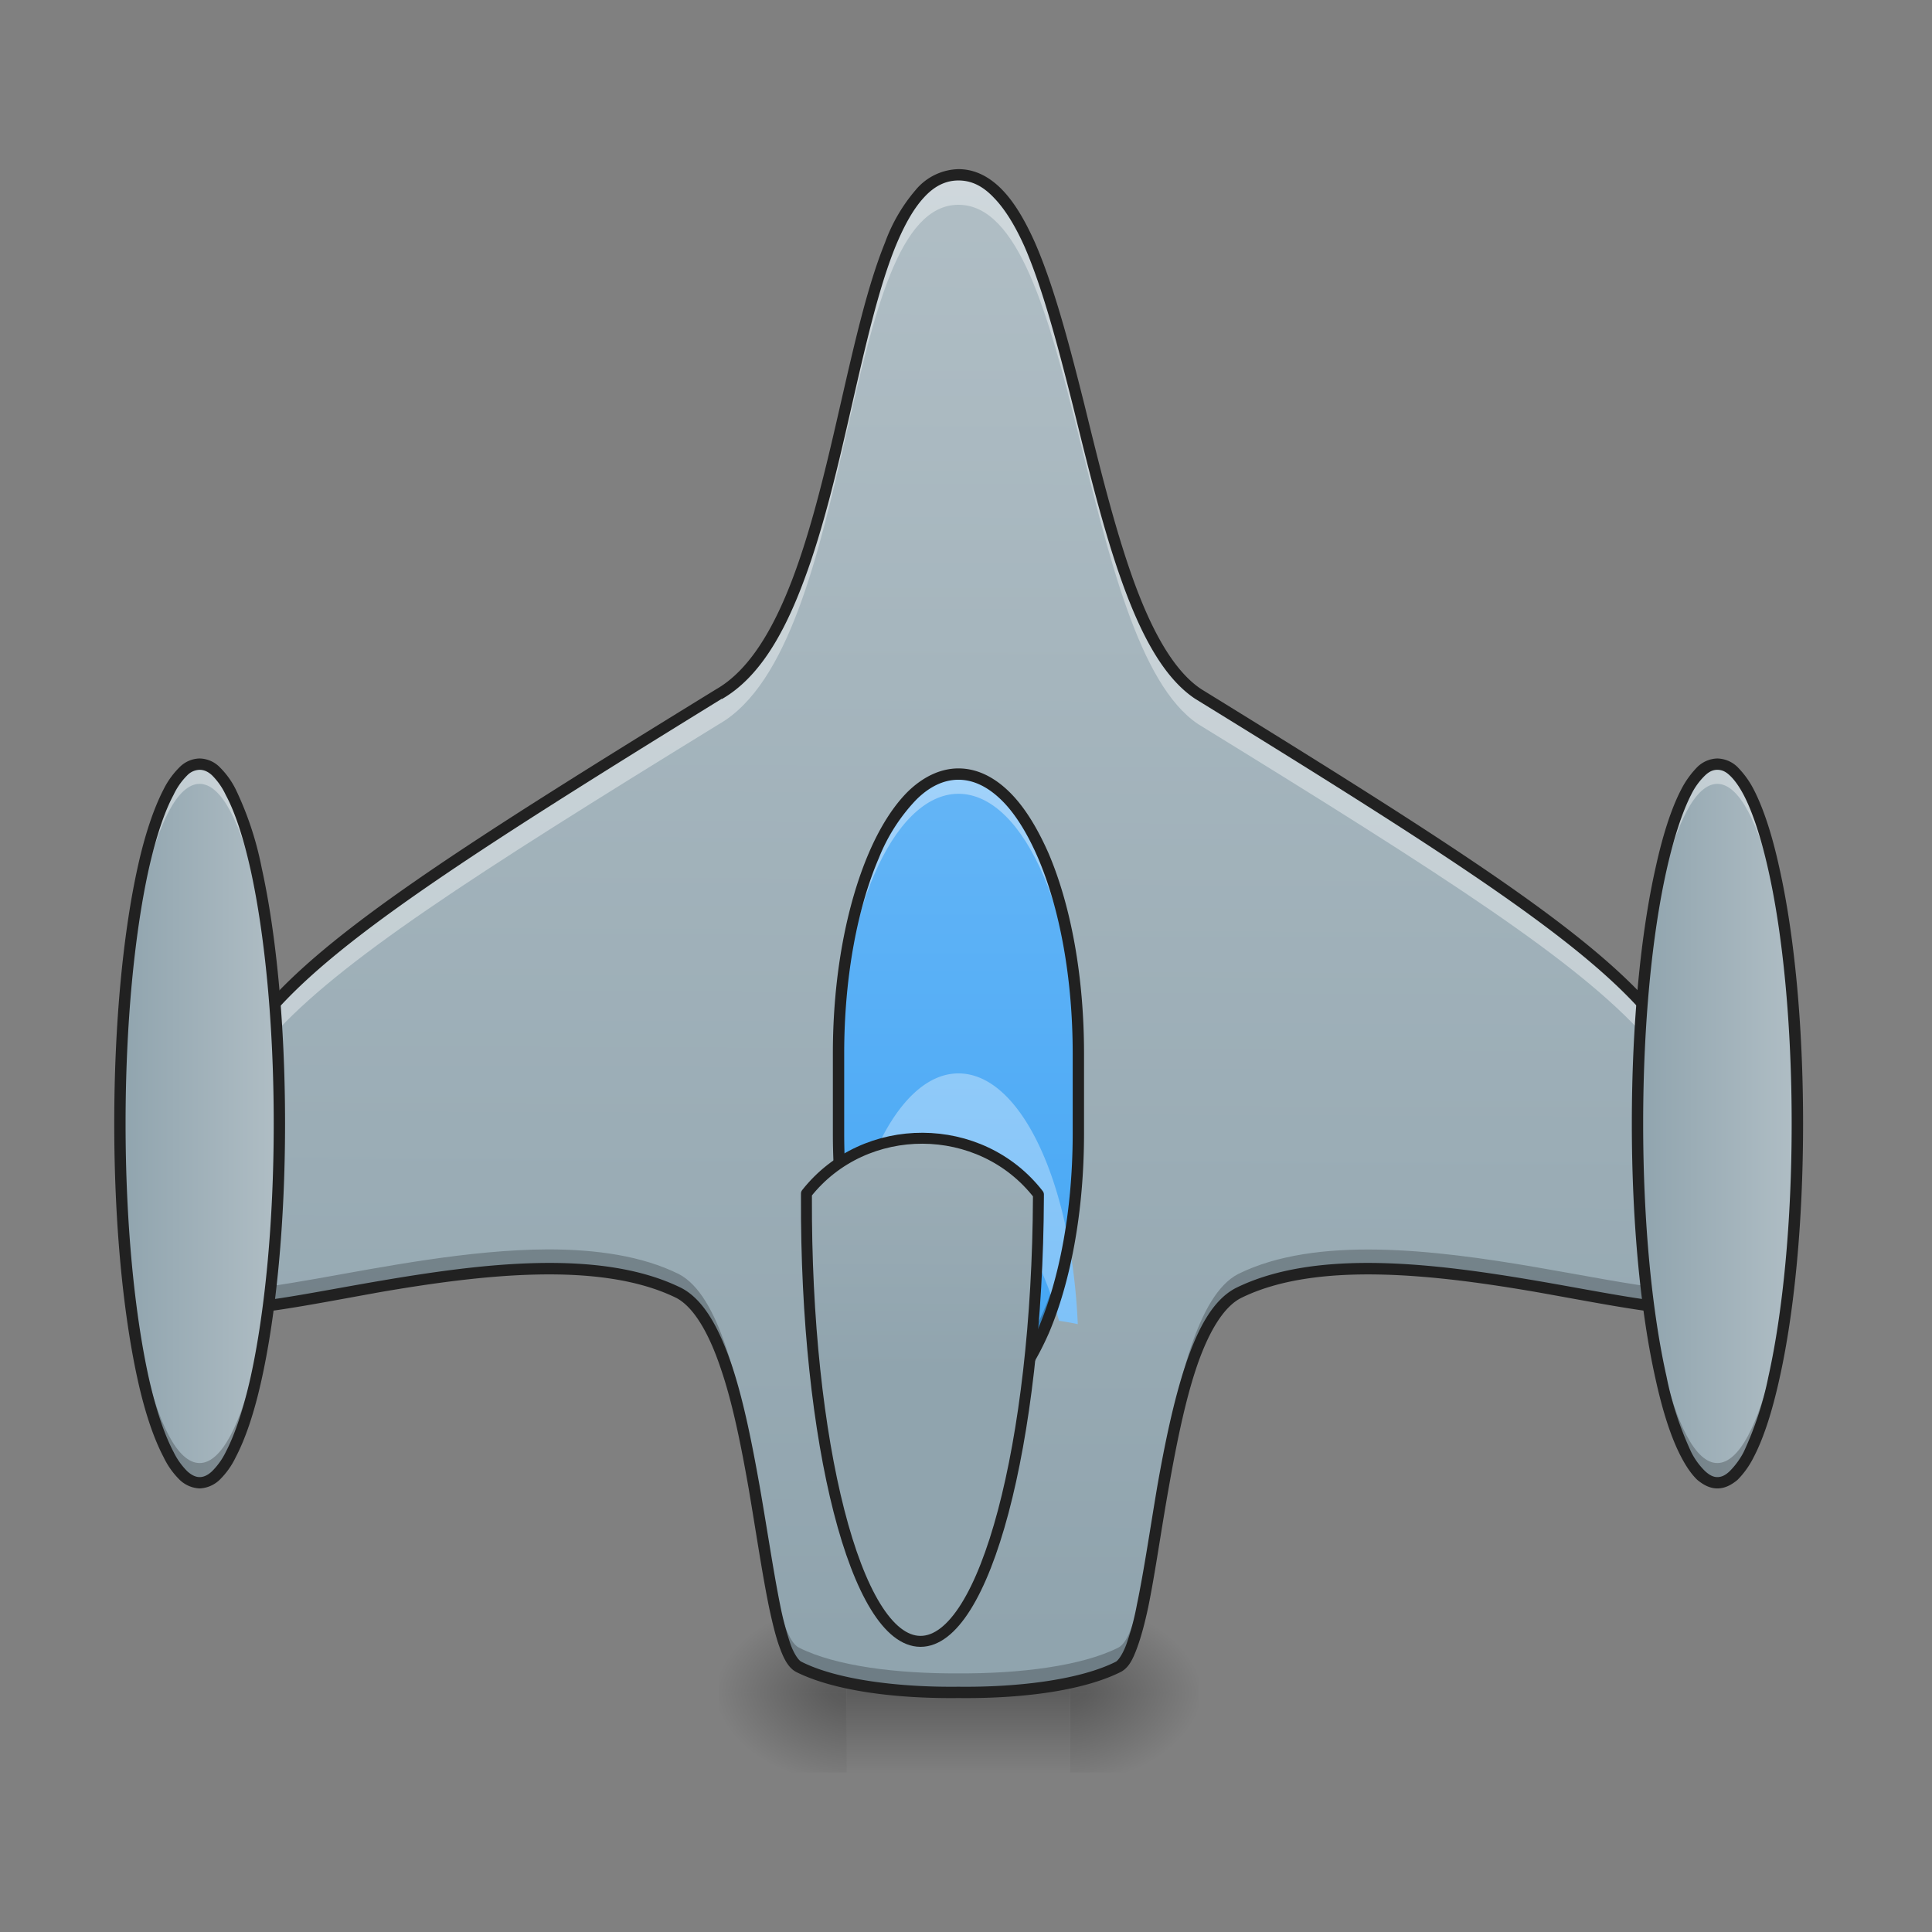 <svg xmlns="http://www.w3.org/2000/svg" width="22pt" height="22pt" viewBox="0 0 22 22"><rect x="0" y="0" width="22" height="22" fill="#808080" stroke="none"/><defs><radialGradient id="a" gradientUnits="userSpaceOnUse" cx="450.909" cy="189.579" fx="450.909" fy="189.579" r="21.167" gradientTransform="matrix(0 -.054 -.077 0 26.67 43.722)"><stop offset="0" stop-opacity=".314"/><stop offset=".222" stop-opacity=".275"/><stop offset="1" stop-opacity="0"/></radialGradient><radialGradient id="b" gradientUnits="userSpaceOnUse" cx="450.909" cy="189.579" fx="450.909" fy="189.579" r="21.167" gradientTransform="matrix(0 .054 .077 0 -4.84 -5.175)"><stop offset="0" stop-opacity=".314"/><stop offset=".222" stop-opacity=".275"/><stop offset="1" stop-opacity="0"/></radialGradient><radialGradient id="c" gradientUnits="userSpaceOnUse" cx="450.909" cy="189.579" fx="450.909" fy="189.579" r="21.167" gradientTransform="matrix(0 -.054 .077 0 -4.84 43.722)"><stop offset="0" stop-opacity=".314"/><stop offset=".222" stop-opacity=".275"/><stop offset="1" stop-opacity="0"/></radialGradient><radialGradient id="d" gradientUnits="userSpaceOnUse" cx="450.909" cy="189.579" fx="450.909" fy="189.579" r="21.167" gradientTransform="matrix(0 .054 -.077 0 26.67 -5.175)"><stop offset="0" stop-opacity=".314"/><stop offset=".222" stop-opacity=".275"/><stop offset="1" stop-opacity="0"/></radialGradient><linearGradient id="e" gradientUnits="userSpaceOnUse" x1="255.323" y1="233.5" x2="255.323" y2="254.667" gradientTransform="matrix(.007 0 0 .043 9.039 9.24)"><stop offset="0" stop-opacity=".275"/><stop offset="1" stop-opacity="0"/></linearGradient><linearGradient id="f" gradientUnits="userSpaceOnUse" x1="960" y1="1695.118" x2="960" y2="175.118" gradientTransform="rotate(.24) scale(.011)"><stop offset="0" stop-color="#90a4ae"/><stop offset="1" stop-color="#b0bec5"/></linearGradient><linearGradient id="g" gradientUnits="userSpaceOnUse" x1="254" y1="159.417" x2="254" y2="-9.917" gradientTransform="matrix(.043 0 0 .043 0 9.24)"><stop offset="0" stop-color="#42a5f5"/><stop offset="1" stop-color="#64b5f6"/></linearGradient><linearGradient id="h" gradientUnits="userSpaceOnUse" x1="254" y1="159.417" x2="254" y2="-9.917" gradientTransform="matrix(.043 0 0 .043 0 12.65)"><stop offset="0" stop-color="#64b5f6"/><stop offset="1" stop-color="#90caf9"/></linearGradient><linearGradient id="i" gradientUnits="userSpaceOnUse" x1="412.75" y1="95.917" x2="455.083" y2="95.917" gradientTransform="matrix(.043 0 0 .043 .91 8.67)"><stop offset="0" stop-color="#90a4ae"/><stop offset="1" stop-color="#b0bec5"/></linearGradient><linearGradient id="j" gradientUnits="userSpaceOnUse" x1="412.75" y1="95.917" x2="455.083" y2="95.917" gradientTransform="matrix(.043 0 0 .043 -16.373 8.67)"><stop offset="0" stop-color="#90a4ae"/><stop offset="1" stop-color="#b0bec5"/></linearGradient><linearGradient id="k" gradientUnits="userSpaceOnUse" x1="254" y1="159.417" x2="254" y2="-9.917" gradientTransform="matrix(3.78 0 0 3.78 0 812.598)"><stop offset="0" stop-color="#90a4ae"/><stop offset="1" stop-color="#b0bec5"/></linearGradient></defs><path d="M12.188 19.273h1.457v-.91h-1.457zm0 0" fill="url(#a)"/><path d="M9.64 19.273H8.188v.91h1.454zm0 0" fill="url(#b)"/><path d="M9.64 19.273H8.188v-.91h1.454zm0 0" fill="url(#c)"/><path d="M12.188 19.273h1.457v.91h-1.457zm0 0" fill="url(#d)"/><path d="M9.64 19.047h2.547v1.137H9.642zm0 0" fill="url(#e)"/><path d="M10.914 1.992c-1.363 0-1.137 5-2.726 5.91-5.915 3.641-5.915 3.836-5.915 6.825 0 .68 3.676-.887 5.457 0 .922.48.91 4.027 1.368 4.253.418.211 1.12.297 1.816.293.695.004 1.402-.082 1.82-.293.454-.226.442-3.773 1.364-4.253 1.785-.887 5.457.68 5.457 0 0-2.989 0-3.184-5.91-6.825-1.364-.91-1.364-5.91-2.73-5.91zm0 0" fill="url(#f)"/><path d="M10.914 1.992c-1.363 0-1.137 5-2.726 5.91-5.915 3.641-5.915 3.836-5.915 6.825v.007c.008-2.675.227-2.992 5.914-6.488 1.59-.91 1.364-5.914 2.727-5.914 1.367 0 1.367 5.004 2.73 5.914 5.684 3.496 5.903 3.813 5.91 6.488v-.007c0-2.989 0-3.184-5.91-6.825-1.363-.91-1.363-5.91-2.73-5.91zm0 0" fill="#fff" fill-opacity=".392"/><path d="M6.238 14.227c-1.8.007-3.941.793-3.965.289v.21c0 .68 3.676-.886 5.457 0 .922.481.91 4.028 1.368 4.254.418.211 1.12.297 1.816.293.695.004 1.402-.082 1.82-.293.454-.226.442-3.773 1.364-4.253 1.785-.887 5.457.68 5.457 0v-.211c-.028.66-3.68-.891-5.457-.008-.922.48-.91 4.027-1.364 4.254-.418.21-1.125.297-1.82.293-.695.004-1.398-.082-1.816-.293-.457-.227-.446-3.774-1.368-4.254-.418-.207-.937-.281-1.492-.281zm0 0" fill-opacity=".235"/><path d="M10.914 1.926a.654.654 0 0 0-.488.238 1.93 1.93 0 0 0-.348.598c-.2.492-.348 1.148-.504 1.828-.156.683-.32 1.39-.543 1.984-.222.59-.5 1.059-.875 1.274-2.96 1.82-4.441 2.777-5.191 3.668a2.854 2.854 0 0 0-.66 1.382c-.098.504-.094 1.079-.094 1.829 0 .054.02.109.059.148.039.04.093.059.152.074.117.028.27.024.46.004.38-.039.895-.14 1.462-.242 1.14-.195 2.496-.356 3.36.07.198.106.37.403.503.801.137.398.234.89.32 1.379.082.484.153.965.23 1.34.04.187.079.347.126.472s.097.22.183.266c.438.219 1.149.305 1.848.297.703.008 1.41-.078 1.848-.297.09-.047.136-.14.183-.266.047-.125.09-.285.13-.472.077-.375.144-.856.23-1.34.086-.488.183-.98.316-1.379.133-.398.305-.695.508-.8.86-.427 2.219-.266 3.355-.071.57.101 1.086.203 1.465.242.188.02.344.024.461-.004a.314.314 0 0 0 .149-.074.213.213 0 0 0 .062-.148c0-.75 0-1.325-.094-1.829a2.854 2.854 0 0 0-.66-1.382c-.754-.891-2.234-1.848-5.187-3.668-.32-.211-.575-.684-.785-1.274-.211-.594-.383-1.3-.551-1.984-.172-.684-.344-1.336-.559-1.828-.11-.246-.23-.453-.37-.598-.142-.148-.31-.238-.5-.238zm0 .129c.152 0 .281.066.406.199.125.129.242.32.348.558.207.477.379 1.13.55 1.81.169.683.34 1.394.555 1.995.215.602.473 1.098.836 1.34 2.957 1.82 4.434 2.781 5.16 3.645.364.43.54.835.633 1.32.09.488.09 1.055.09 1.805 0 .027-.008.039-.023.054a.16.16 0 0 1-.09.04 1.3 1.3 0 0 1-.418.003c-.367-.035-.883-.14-1.453-.238-1.145-.195-2.516-.375-3.438.082-.261.137-.433.465-.57.875-.137.41-.238.906-.324 1.395-.082.488-.153.968-.23 1.335a3.01 3.01 0 0 1-.122.457c-.043.114-.094.18-.117.192-.402.203-1.102.293-1.793.285-.687.008-1.39-.082-1.789-.285-.027-.012-.078-.078-.121-.192a3.553 3.553 0 0 1-.121-.457c-.074-.367-.145-.847-.23-1.335-.087-.489-.184-.985-.321-1.395-.14-.41-.312-.738-.57-.875-.922-.457-2.293-.277-3.438-.082-.574.098-1.09.203-1.453.238-.183.02-.332.02-.422-.004a.176.176 0 0 1-.09-.039c-.015-.015-.02-.027-.02-.054 0-.75 0-1.317.09-1.805.09-.485.27-.89.634-1.32.726-.864 2.203-1.825 5.156-3.645v.004c.422-.242.707-.738.933-1.344.227-.601.391-1.312.547-1.996.156-.684.305-1.336.496-1.809.098-.238.203-.43.325-.562.117-.129.246-.195.394-.195zm0 0" fill="#212121"/><path d="M10.914 8.813c.754 0 1.367 1.425 1.367 3.183v.91c0 1.758-.613 3.184-1.367 3.184s-1.363-1.426-1.363-3.184v-.91c0-1.758.61-3.184 1.363-3.184zm0 0" fill="url(#g)"/><path d="M10.914 8.813c-.754 0-1.363 1.421-1.363 3.183v.227c0-1.762.61-3.184 1.363-3.184.758 0 1.367 1.422 1.367 3.184v-.227c0-1.762-.61-3.184-1.367-3.184zm0 0" fill="#fff" fill-opacity=".392"/><path d="M10.914 16.09c-.754 0-1.363-1.422-1.363-3.184v-.226c0 1.761.61 3.183 1.363 3.183.758 0 1.367-1.422 1.367-3.183v.226c0 1.762-.61 3.184-1.367 3.184zm0 0" fill-opacity=".235"/><path d="M10.914 12.223c-.715 0-1.3 1.277-1.36 2.91.067-.02.133-.035.204-.051.238-.898.668-1.492 1.156-1.492.48 0 .902.574 1.145 1.45a3.5 3.5 0 0 1 .214.038c-.07-1.61-.648-2.855-1.359-2.855zm0 0" fill="url(#h)"/><path d="M10.914 8.75c-.207 0-.406.098-.578.266-.168.168-.32.41-.445.703-.25.586-.407 1.386-.407 2.277v.91c0 .89.157 1.692.407 2.278.125.293.277.535.445.703.172.168.371.265.578.265.211 0 .406-.097.578-.265.172-.168.32-.41.45-.703.25-.586.402-1.387.402-2.278v-.91c0-.89-.153-1.691-.403-2.277-.129-.293-.277-.535-.449-.703-.172-.168-.367-.266-.578-.266zm0 .129c.168 0 .332.078.488.23.157.153.297.38.418.66.242.563.395 1.352.395 2.227v.91c0 .875-.152 1.664-.395 2.227-.12.285-.261.508-.418.66-.156.152-.32.23-.488.23-.168 0-.332-.078-.484-.23a2.026 2.026 0 0 1-.422-.66c-.242-.563-.395-1.352-.395-2.227v-.91c0-.875.153-1.664.395-2.226a2.07 2.07 0 0 1 .422-.66c.152-.153.316-.231.484-.231zm0 0" fill="#212121"/><path d="M19.555 8.7c.504 0 .91 1.831.91 4.093s-.406 4.094-.91 4.094c-.5 0-.907-1.832-.907-4.094 0-2.262.407-4.094.907-4.094zm0 0" fill="url(#i)"/><path d="M19.555 8.7c-.504 0-.907 1.823-.907 4.093v.113c.012-2.215.415-3.98.907-3.98.496 0 .898 1.765.91 3.98v-.113c0-2.27-.406-4.094-.91-4.094zm0 0" fill="#fff" fill-opacity=".392"/><path d="M19.555 16.887c-.504 0-.907-1.828-.907-4.094v-.113c.012 2.215.415 3.98.907 3.98.496 0 .898-1.765.91-3.98v.113c0 2.266-.406 4.094-.91 4.094zm0 0" fill-opacity=".235"/><path d="M19.555 8.637a.338.338 0 0 0-.227.097 1.04 1.04 0 0 0-.183.254c-.114.219-.211.52-.293.895-.168.746-.27 1.773-.27 2.91 0 1.137.102 2.164.27 2.91.082.375.18.676.293.89.058.11.117.196.183.259.07.058.145.097.227.097.086 0 .16-.039.23-.097a.995.995 0 0 0 .184-.258c.113-.215.21-.516.293-.89.168-.747.27-1.774.27-2.911s-.102-2.164-.27-2.91c-.082-.375-.18-.676-.293-.895a1.04 1.04 0 0 0-.184-.254.34.34 0 0 0-.23-.097zm0 .129c.047 0 .09.015.14.062.051.047.106.121.16.223.102.195.2.492.282.86.164.73.265 1.753.265 2.882 0 1.129-.101 2.148-.265 2.883a3.8 3.8 0 0 1-.282.86.905.905 0 0 1-.16.218c-.05.047-.093.066-.14.066-.043 0-.086-.02-.137-.066a.812.812 0 0 1-.16-.219 3.8 3.8 0 0 1-.281-.86c-.165-.734-.266-1.753-.266-2.882 0-1.129.102-2.152.266-2.883.082-.367.18-.664.28-.86a.78.78 0 0 1 .161-.222c.05-.047.094-.062.137-.062zm0 0" fill="#212121"/><path d="M2.273 8.7c.504 0 .91 1.831.91 4.093s-.406 4.094-.91 4.094c-.503 0-.91-1.832-.91-4.094 0-2.262.407-4.094.91-4.094zm0 0" fill="url(#j)"/><path d="M2.273 8.7c-.503 0-.91 1.823-.91 4.093v.113c.016-2.215.414-3.98.91-3.98.497 0 .895 1.765.91 3.98v-.113c0-2.27-.406-4.094-.91-4.094zm0 0" fill="#fff" fill-opacity=".392"/><path d="M2.273 16.887c-.503 0-.91-1.828-.91-4.094v-.113c.016 2.215.414 3.98.91 3.98.497 0 .895-1.765.91-3.98v.113c0 2.266-.406 4.094-.91 4.094zm0 0" fill-opacity=".235"/><path d="M2.273 8.637a.33.33 0 0 0-.226.097.946.946 0 0 0-.184.254c-.113.219-.215.52-.297.895-.164.746-.265 1.773-.265 2.91 0 1.137.101 2.164.265 2.91.082.375.184.676.297.89a.91.91 0 0 0 .184.259.35.35 0 0 0 .226.097.35.35 0 0 0 .227-.097.91.91 0 0 0 .184-.258c.113-.215.214-.516.296-.89.165-.747.266-1.774.266-2.911s-.101-2.164-.266-2.91a3.724 3.724 0 0 0-.296-.895.946.946 0 0 0-.184-.254.33.33 0 0 0-.227-.097zm0 .129c.043 0 .09.015.141.062a.78.78 0 0 1 .156.223c.106.195.203.492.285.86.16.73.262 1.753.262 2.882 0 1.129-.101 2.148-.262 2.883-.082.367-.18.66-.285.86a.81.81 0 0 1-.156.218c-.05.047-.098.066-.14.066-.044 0-.09-.02-.141-.066a.811.811 0 0 1-.156-.219c-.106-.2-.204-.492-.286-.86-.16-.734-.261-1.753-.261-2.882 0-1.129.101-2.152.261-2.883.082-.367.18-.664.286-.86a.78.78 0 0 1 .156-.222.203.203 0 0 1 .14-.062zm0 0" fill="#212121"/><path d="M840.006 1232.008v3.092c0 254.922 53.595 460.028 119.902 460.028 66.651 0 120.247-205.106 120.247-460.028v-3.092c-60.124-76.957-180.026-76.957-240.15 0zm0 0" transform="rotate(.24) scale(.011)" fill="url(#k)" stroke-width="11.339" stroke-linecap="round" stroke-linejoin="round" stroke="#212121"/></svg>